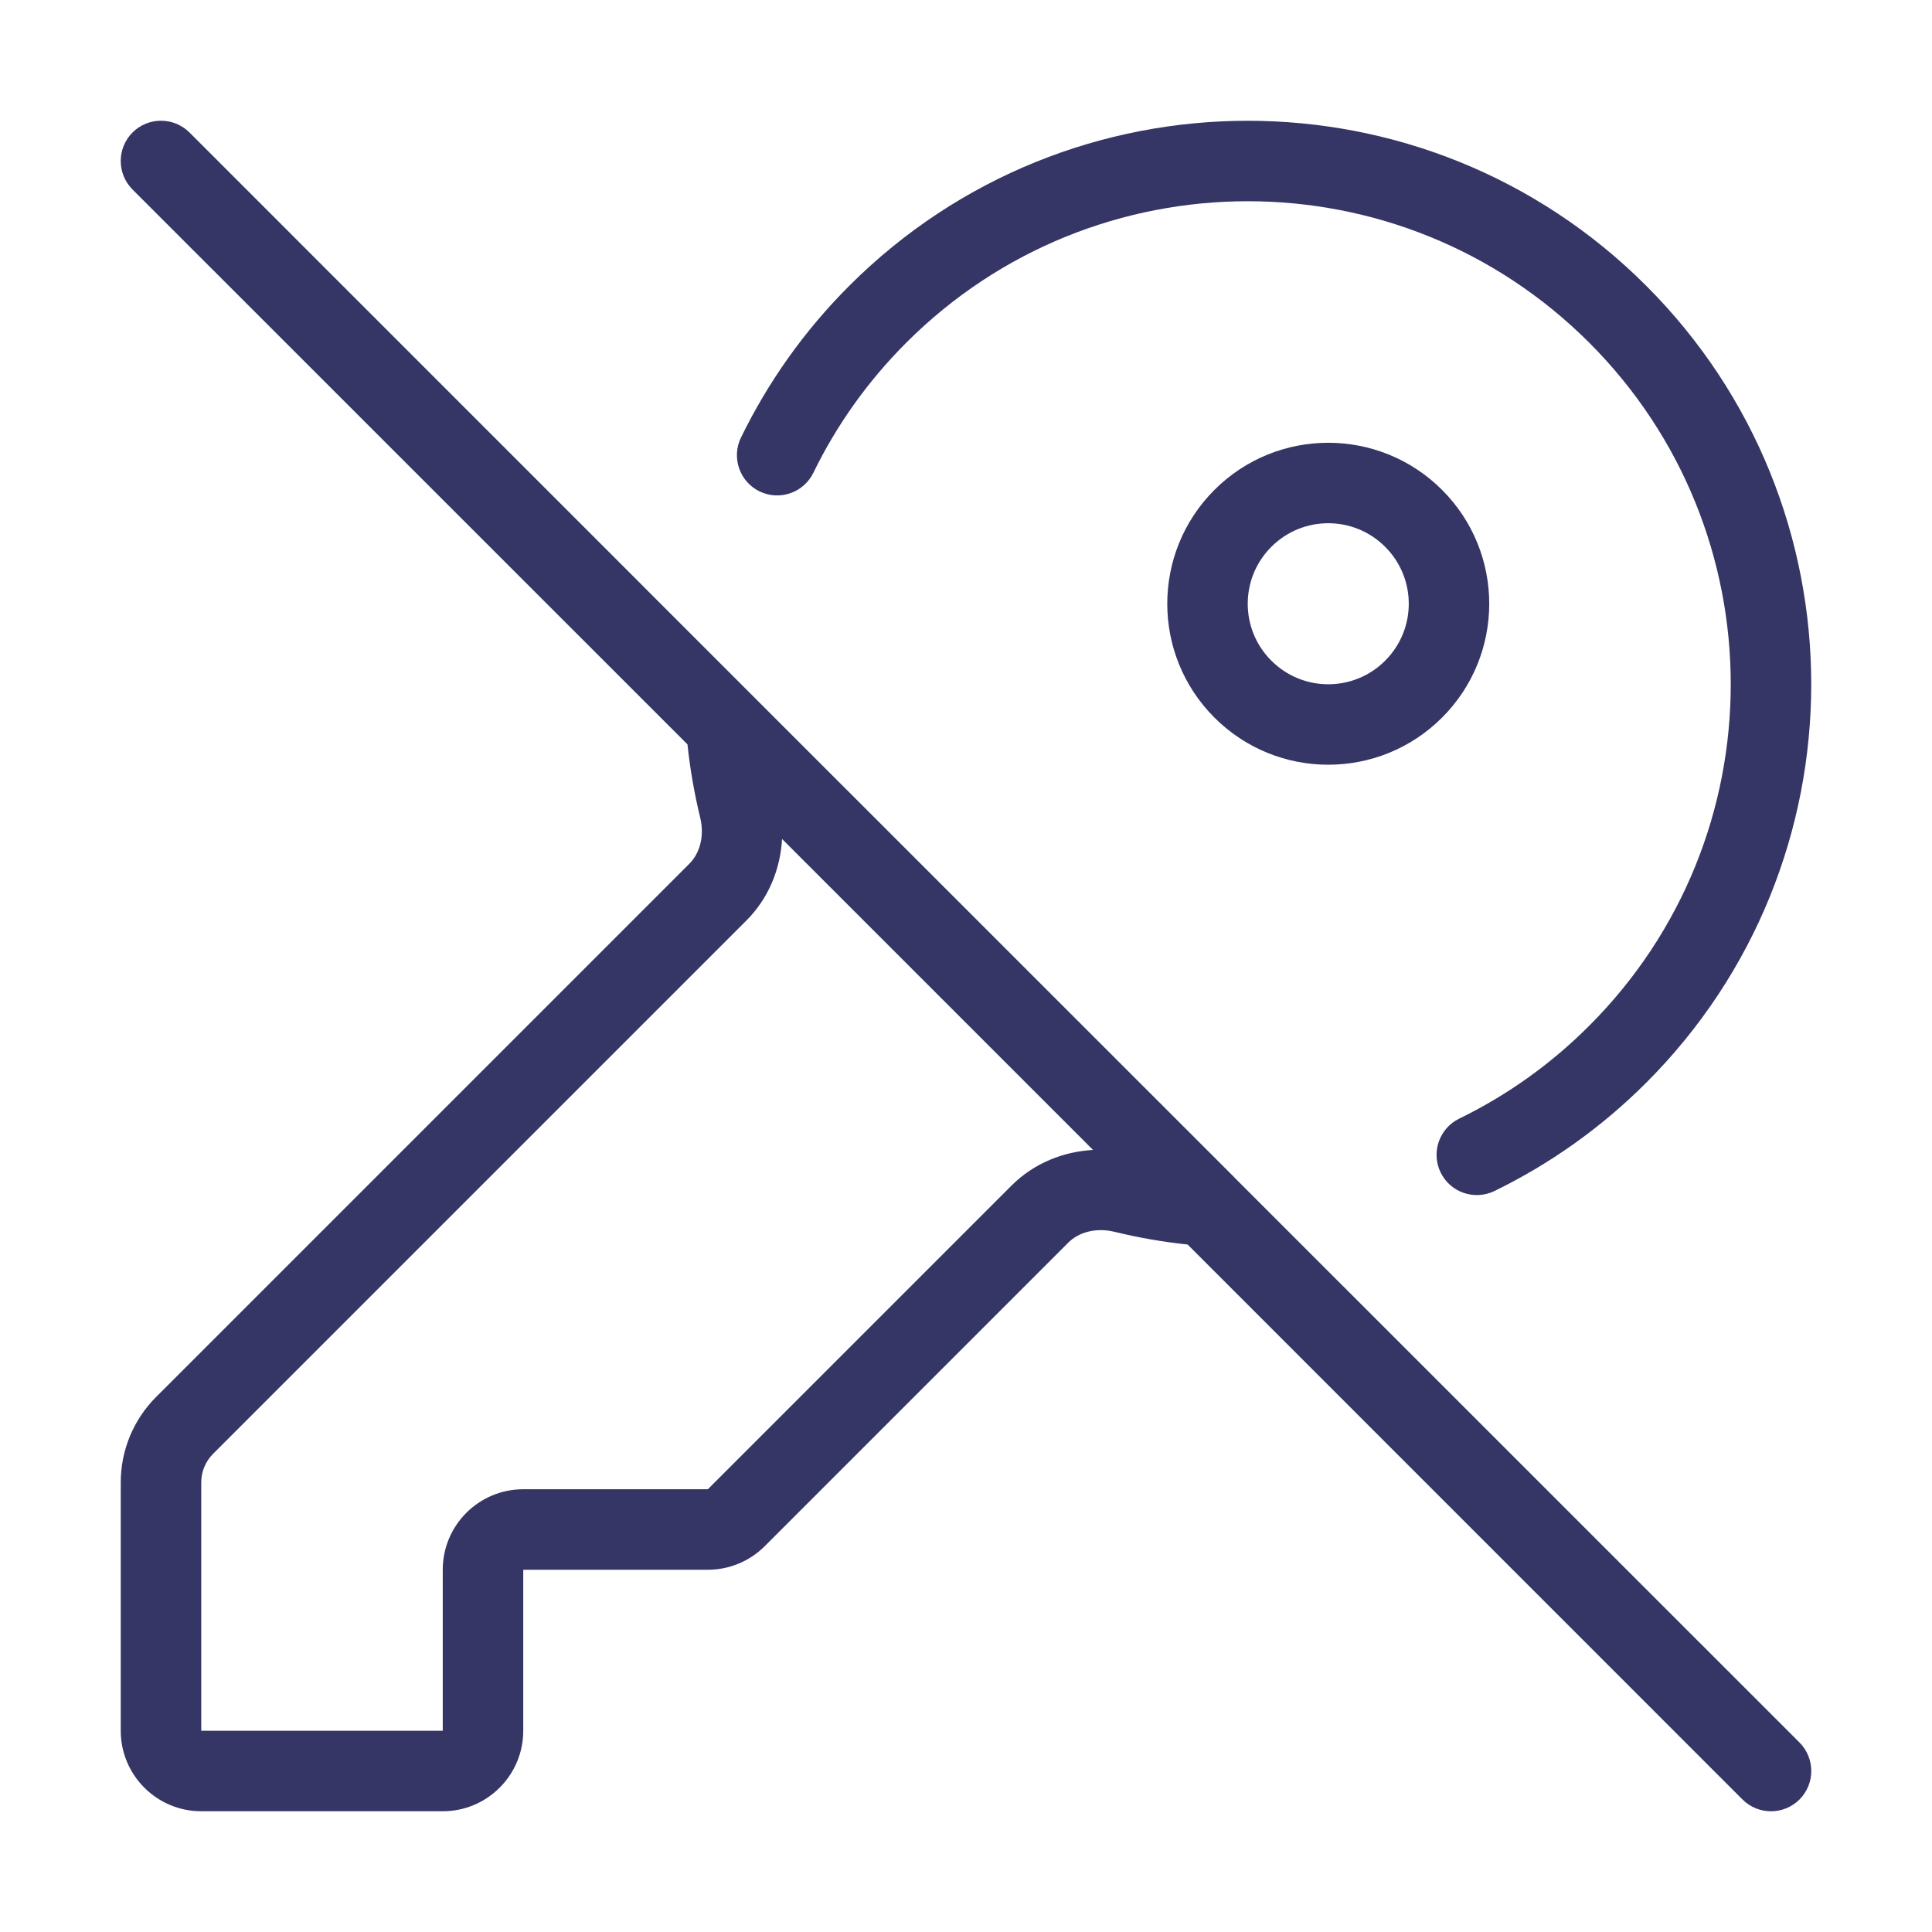 <svg width="24" height="24" viewBox="0 0 24 24" fill="none" xmlns="http://www.w3.org/2000/svg">
<path fill-rule="evenodd" clip-rule="evenodd" d="M2.354 1.646C2.158 1.451 1.842 1.451 1.646 1.646C1.451 1.842 1.451 2.158 1.646 2.354L8.54 9.247C8.572 9.552 8.625 9.856 8.698 10.156C8.754 10.386 8.693 10.6 8.564 10.729L1.939 17.354C1.658 17.635 1.5 18.016 1.5 18.414V21.5C1.5 22.052 1.948 22.5 2.5 22.5H5.5C6.052 22.5 6.5 22.052 6.5 21.5V19.5H8.793C9.058 19.5 9.312 19.395 9.5 19.207L13.271 15.436C13.4 15.307 13.614 15.246 13.844 15.302C14.144 15.375 14.448 15.428 14.753 15.46L21.646 22.354C21.842 22.549 22.158 22.549 22.354 22.354C22.549 22.158 22.549 21.842 22.354 21.646L15.335 14.628C15.333 14.626 15.332 14.625 15.331 14.623L9.377 8.67C9.375 8.668 9.374 8.667 9.372 8.665L2.354 1.646ZM9.715 10.422C9.694 10.79 9.553 11.154 9.271 11.436L2.646 18.061C2.553 18.154 2.5 18.282 2.5 18.414V21.5H5.5V19.5C5.5 18.948 5.948 18.5 6.5 18.5H8.793L12.564 14.729C12.846 14.447 13.21 14.306 13.578 14.285L9.715 10.422Z" fill="#353566"/>
<path d="M11.258 4.257C13.601 1.914 17.399 1.914 19.742 4.257C22.086 6.601 22.086 10.399 19.742 12.742C19.257 13.228 18.71 13.612 18.127 13.896C17.879 14.017 17.775 14.316 17.896 14.565C18.017 14.813 18.316 14.916 18.565 14.795C19.246 14.463 19.885 14.015 20.45 13.45C23.183 10.716 23.183 6.284 20.45 3.55C17.716 0.817 13.284 0.817 10.55 3.55C9.985 4.115 9.537 4.754 9.205 5.435C9.084 5.684 9.187 5.983 9.435 6.104C9.684 6.225 9.983 6.121 10.104 5.873C10.388 5.29 10.772 4.743 11.258 4.257Z" fill="#353566"/>
<path fill-rule="evenodd" clip-rule="evenodd" d="M17.914 6.086C17.133 5.305 15.867 5.305 15.086 6.086C14.305 6.867 14.305 8.133 15.086 8.914C15.867 9.695 17.133 9.695 17.914 8.914C18.695 8.133 18.695 6.867 17.914 6.086ZM15.793 6.793C16.183 6.402 16.817 6.402 17.207 6.793C17.598 7.183 17.598 7.817 17.207 8.207C16.817 8.598 16.183 8.598 15.793 8.207C15.402 7.817 15.402 7.183 15.793 6.793Z" fill="#353566"/>
</svg>
